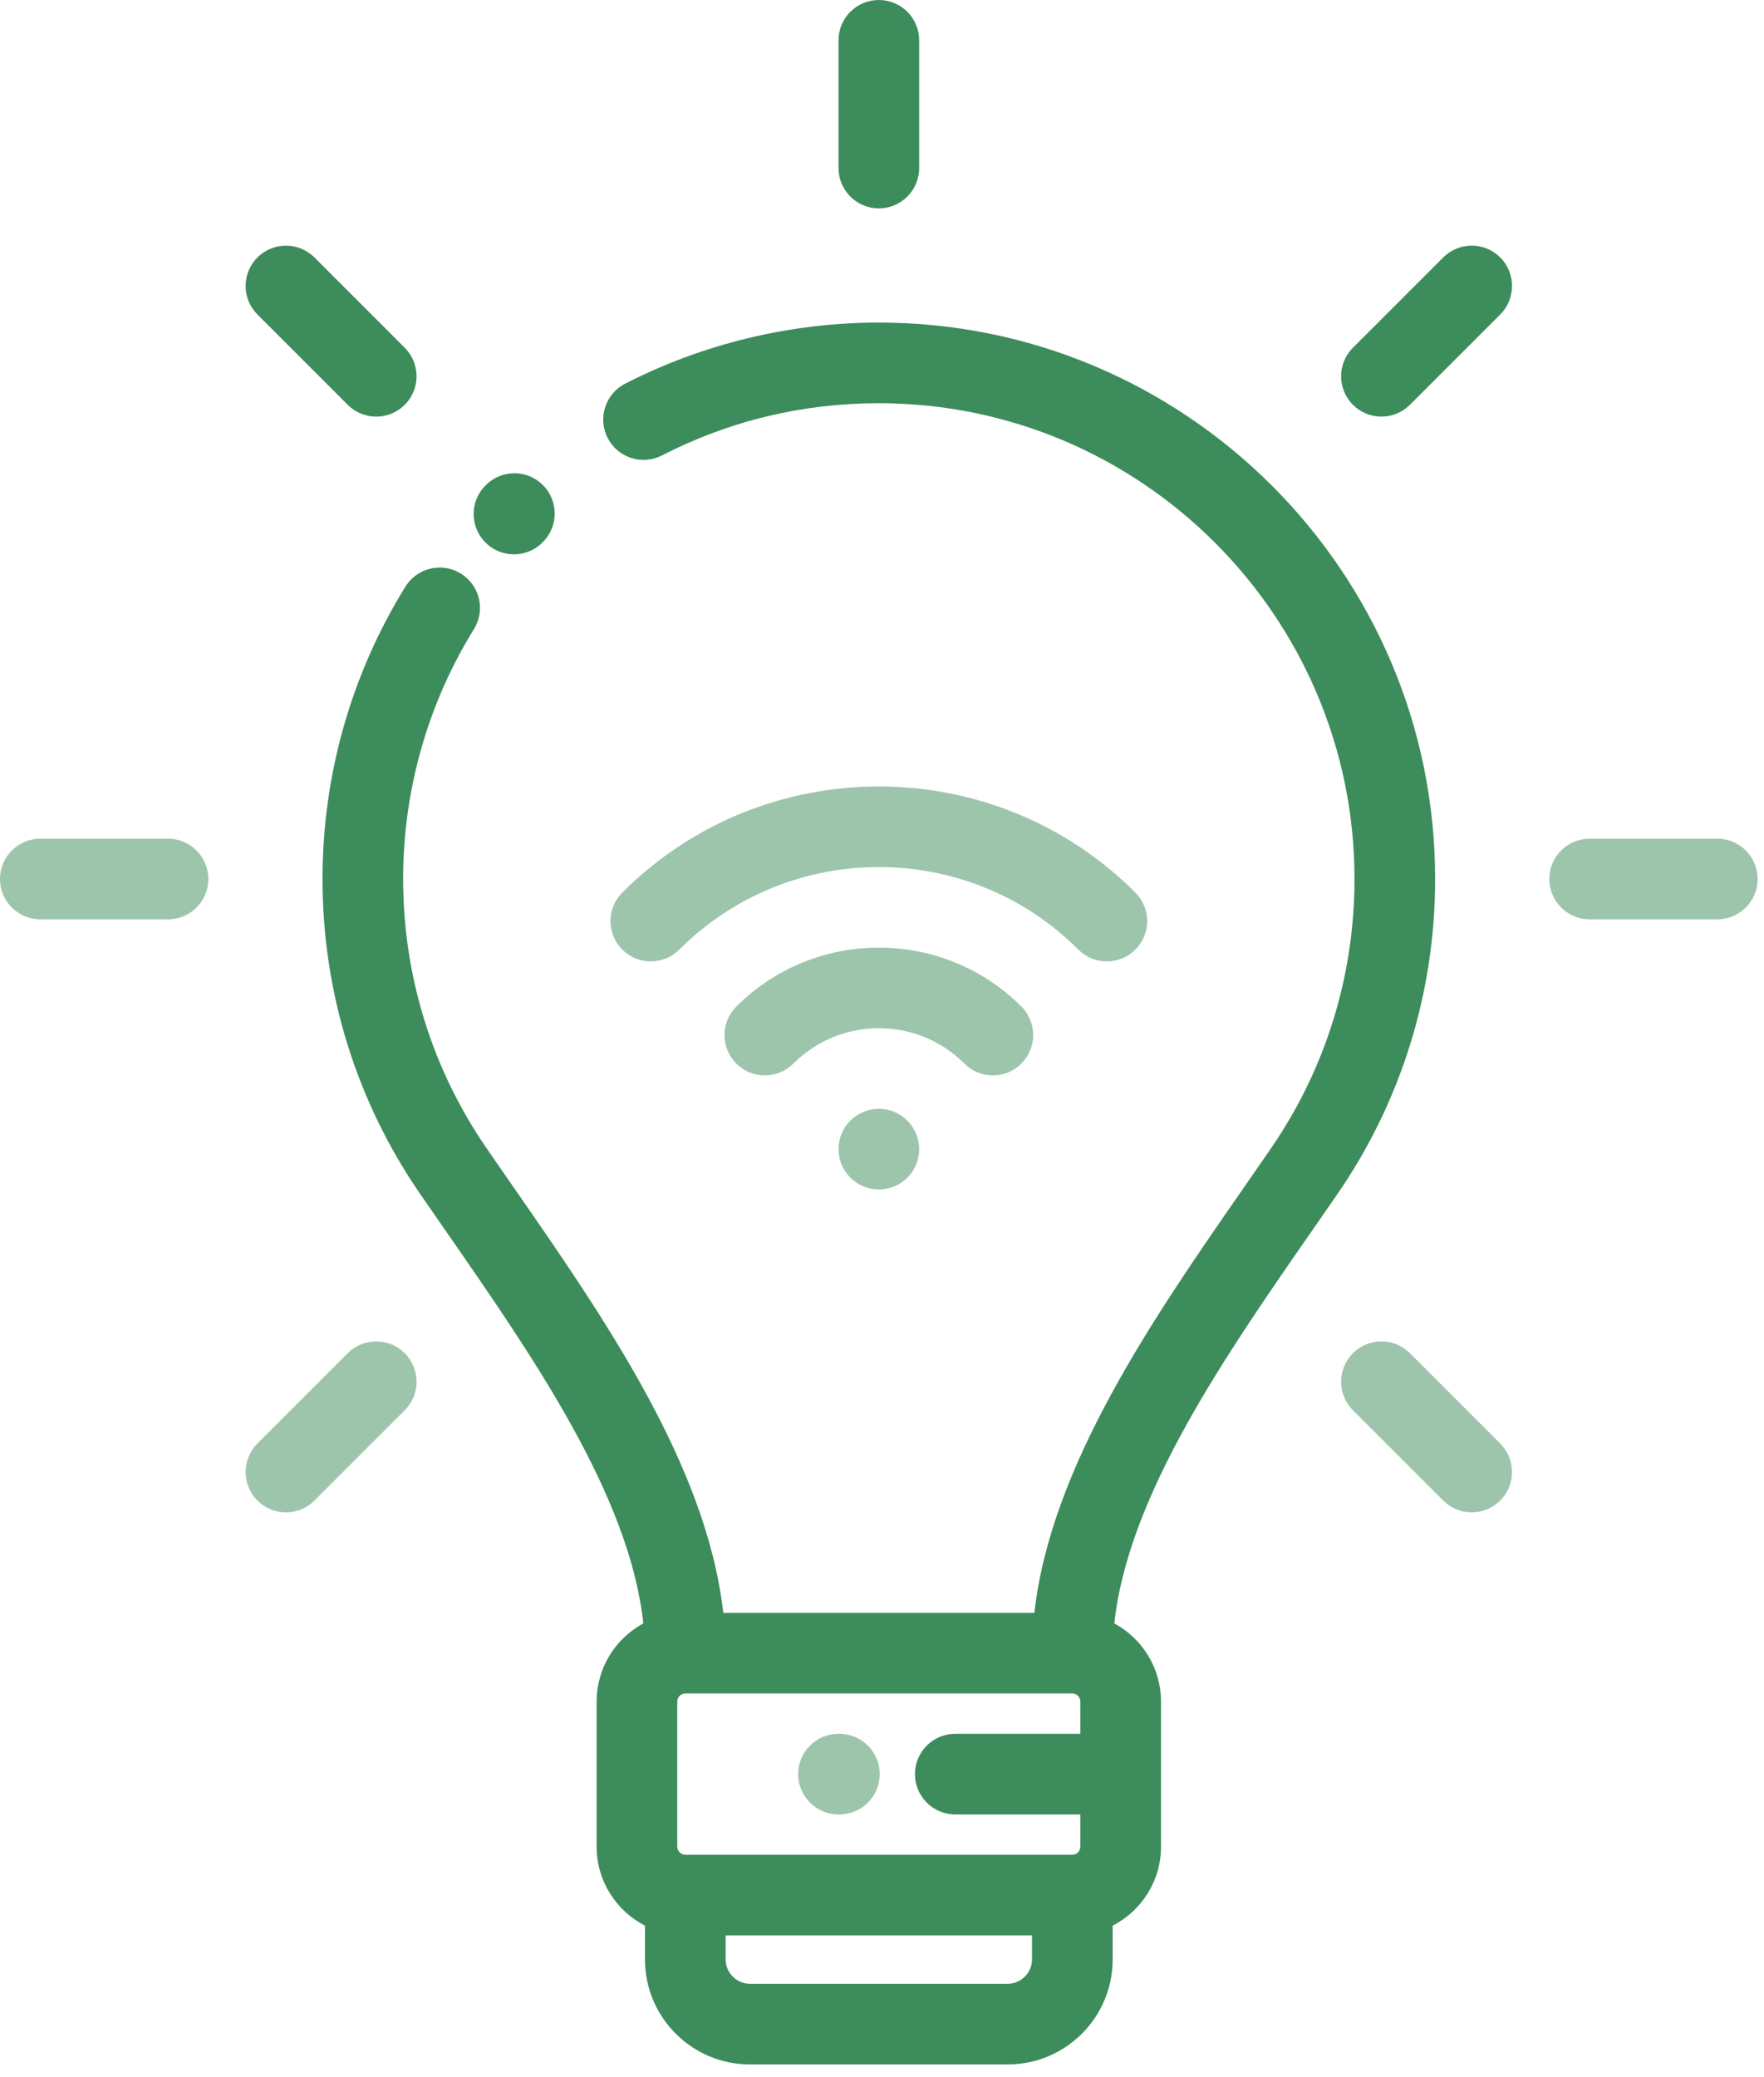 <svg width="79" height="93" viewBox="0 0 79 93" fill="none" xmlns="http://www.w3.org/2000/svg">
<path d="M23.018 24.82C23.454 24.82 23.892 24.663 24.239 24.344C24.264 24.321 24.29 24.296 24.313 24.272C25.018 23.567 25.018 22.424 24.313 21.719C23.608 21.014 22.465 21.014 21.76 21.719C21.758 21.721 21.755 21.724 21.751 21.727C21.06 22.407 21.027 23.517 21.688 24.236C22.044 24.624 22.53 24.82 23.018 24.82Z" fill="#3D8C5B"/>
<path d="M39.358 14.443C35.414 14.443 31.485 15.39 27.996 17.18C27.109 17.634 26.759 18.723 27.214 19.61C27.669 20.497 28.757 20.848 29.644 20.393C32.669 18.841 35.937 18.054 39.358 18.054C51.104 18.054 60.661 27.611 60.661 39.358C60.661 43.692 59.367 47.862 56.92 51.419C56.539 51.974 56.148 52.536 55.754 53.104C51.658 59.002 47.065 65.622 46.324 72.216H32.391C31.65 65.622 27.057 59.002 22.961 53.104C22.566 52.536 22.176 51.974 21.794 51.419C19.348 47.862 18.054 43.692 18.054 39.358C18.054 35.392 19.151 31.523 21.226 28.168C21.75 27.32 21.488 26.208 20.64 25.683C19.792 25.158 18.68 25.421 18.155 26.269C15.726 30.194 14.443 34.72 14.443 39.358C14.443 44.425 15.956 49.304 18.82 53.466C19.205 54.025 19.598 54.591 19.996 55.163C23.86 60.729 28.201 66.983 28.811 72.69C27.567 73.362 26.72 74.678 26.72 76.188V82.687C26.72 84.227 27.602 85.564 28.886 86.223V87.742C28.886 90.33 30.992 92.436 33.58 92.436H45.135C47.723 92.436 49.829 90.33 49.829 87.742V86.223C51.113 85.564 51.995 84.227 51.995 82.687V76.188C51.995 74.678 51.148 73.362 49.905 72.69C50.515 66.983 54.855 60.729 58.719 55.163C59.117 54.591 59.511 54.024 59.895 53.466C62.759 49.304 64.272 44.426 64.272 39.358C64.272 25.62 53.096 14.443 39.358 14.443ZM48.384 76.188V77.632H42.782C41.785 77.632 40.976 78.44 40.976 79.437C40.976 80.434 41.785 81.243 42.782 81.243H48.384V82.687C48.384 82.883 48.219 83.048 48.024 83.048H30.691C30.496 83.048 30.331 82.883 30.331 82.687V76.188C30.331 75.992 30.496 75.826 30.691 75.826H48.024C48.219 75.826 48.384 75.992 48.384 76.188ZM45.135 88.825H33.58C32.993 88.825 32.497 88.329 32.497 87.742V86.659H46.218V87.742C46.218 88.329 45.722 88.825 45.135 88.825Z" fill="#3D8C5B"/>
<path d="M39.359 9.33C40.355 9.33 41.164 8.521 41.164 7.525V1.805C41.164 0.808 40.355 -0 39.359 -0C38.362 -0 37.553 0.808 37.553 1.805V7.525C37.553 8.521 38.362 9.33 39.359 9.33Z" fill="#3D8C5B"/>
<path d="M15.573 18.126C15.926 18.478 16.387 18.655 16.849 18.655C17.311 18.655 17.774 18.478 18.127 18.126C18.831 17.421 18.831 16.277 18.127 15.572L14.082 11.528C13.377 10.824 12.234 10.824 11.529 11.528C10.824 12.234 10.824 13.377 11.529 14.082L15.573 18.126Z" fill="#3D8C5B"/>
<path d="M7.525 37.553H1.805C0.808 37.553 0 38.361 0 39.358C0 40.355 0.808 41.164 1.805 41.164H7.525C8.521 41.164 9.33 40.355 9.33 39.358C9.33 38.361 8.521 37.553 7.525 37.553Z" fill="#3D8C5B" fill-opacity="0.5"/>
<path d="M15.573 60.591L11.529 64.635C10.824 65.339 10.824 66.482 11.529 67.188C11.882 67.54 12.344 67.717 12.806 67.717C13.268 67.717 13.729 67.54 14.082 67.188L18.127 63.144C18.831 62.439 18.831 61.296 18.127 60.591C17.421 59.886 16.278 59.886 15.573 60.591Z" fill="#3D8C5B" fill-opacity="0.5"/>
<path d="M63.143 60.591C62.438 59.886 61.295 59.886 60.589 60.591C59.885 61.295 59.885 62.439 60.589 63.144L64.633 67.188C64.986 67.54 65.448 67.717 65.91 67.717C66.372 67.717 66.834 67.54 67.187 67.188C67.891 66.483 67.891 65.34 67.187 64.635L63.143 60.591Z" fill="#3D8C5B" fill-opacity="0.5"/>
<path d="M76.909 37.553H71.191C70.193 37.553 69.385 38.361 69.385 39.358C69.385 40.355 70.193 41.164 71.191 41.164H76.909C77.906 41.164 78.715 40.355 78.715 39.358C78.715 38.361 77.906 37.553 76.909 37.553Z" fill="#3D8C5B" fill-opacity="0.5"/>
<path d="M64.634 11.527L60.589 15.571C59.885 16.276 59.885 17.42 60.589 18.125C60.942 18.477 61.404 18.654 61.866 18.654C62.328 18.654 62.79 18.477 63.143 18.125L67.187 14.081C67.891 13.376 67.891 12.233 67.187 11.527C66.481 10.822 65.339 10.822 64.634 11.527Z" fill="#3D8C5B"/>
<path d="M37.55 81.243H37.592C38.589 81.243 39.398 80.434 39.398 79.437C39.398 78.441 38.589 77.632 37.592 77.632H37.55C36.553 77.632 35.745 78.441 35.745 79.437C35.745 80.434 36.553 81.243 37.55 81.243Z" fill="#3D8C5B" fill-opacity="0.5"/>
<path d="M40.635 50.177C39.93 49.472 38.787 49.472 38.082 50.177C37.377 50.882 37.377 52.025 38.082 52.73C38.787 53.435 39.93 53.435 40.635 52.73C41.341 52.025 41.341 50.882 40.635 50.177Z" fill="#3D8C5B" fill-opacity="0.5"/>
<path d="M49.571 43.047C50.033 43.047 50.495 42.871 50.847 42.519C51.553 41.813 51.553 40.67 50.847 39.965C44.512 33.63 34.204 33.63 27.869 39.965C27.164 40.67 27.164 41.813 27.869 42.519C28.574 43.223 29.717 43.223 30.422 42.519C35.349 37.591 43.367 37.591 48.294 42.519C48.647 42.871 49.109 43.047 49.571 43.047Z" fill="#3D8C5B" fill-opacity="0.5"/>
<path d="M44.465 48.152C44.928 48.152 45.389 47.975 45.742 47.623C46.447 46.918 46.447 45.775 45.742 45.069C42.222 41.55 36.496 41.55 32.976 45.069C32.271 45.775 32.271 46.918 32.976 47.623C33.681 48.328 34.824 48.328 35.53 47.623C37.641 45.511 41.078 45.511 43.189 47.623C43.542 47.975 44.004 48.152 44.465 48.152Z" fill="#3D8C5B" fill-opacity="0.5"/>
</svg>
